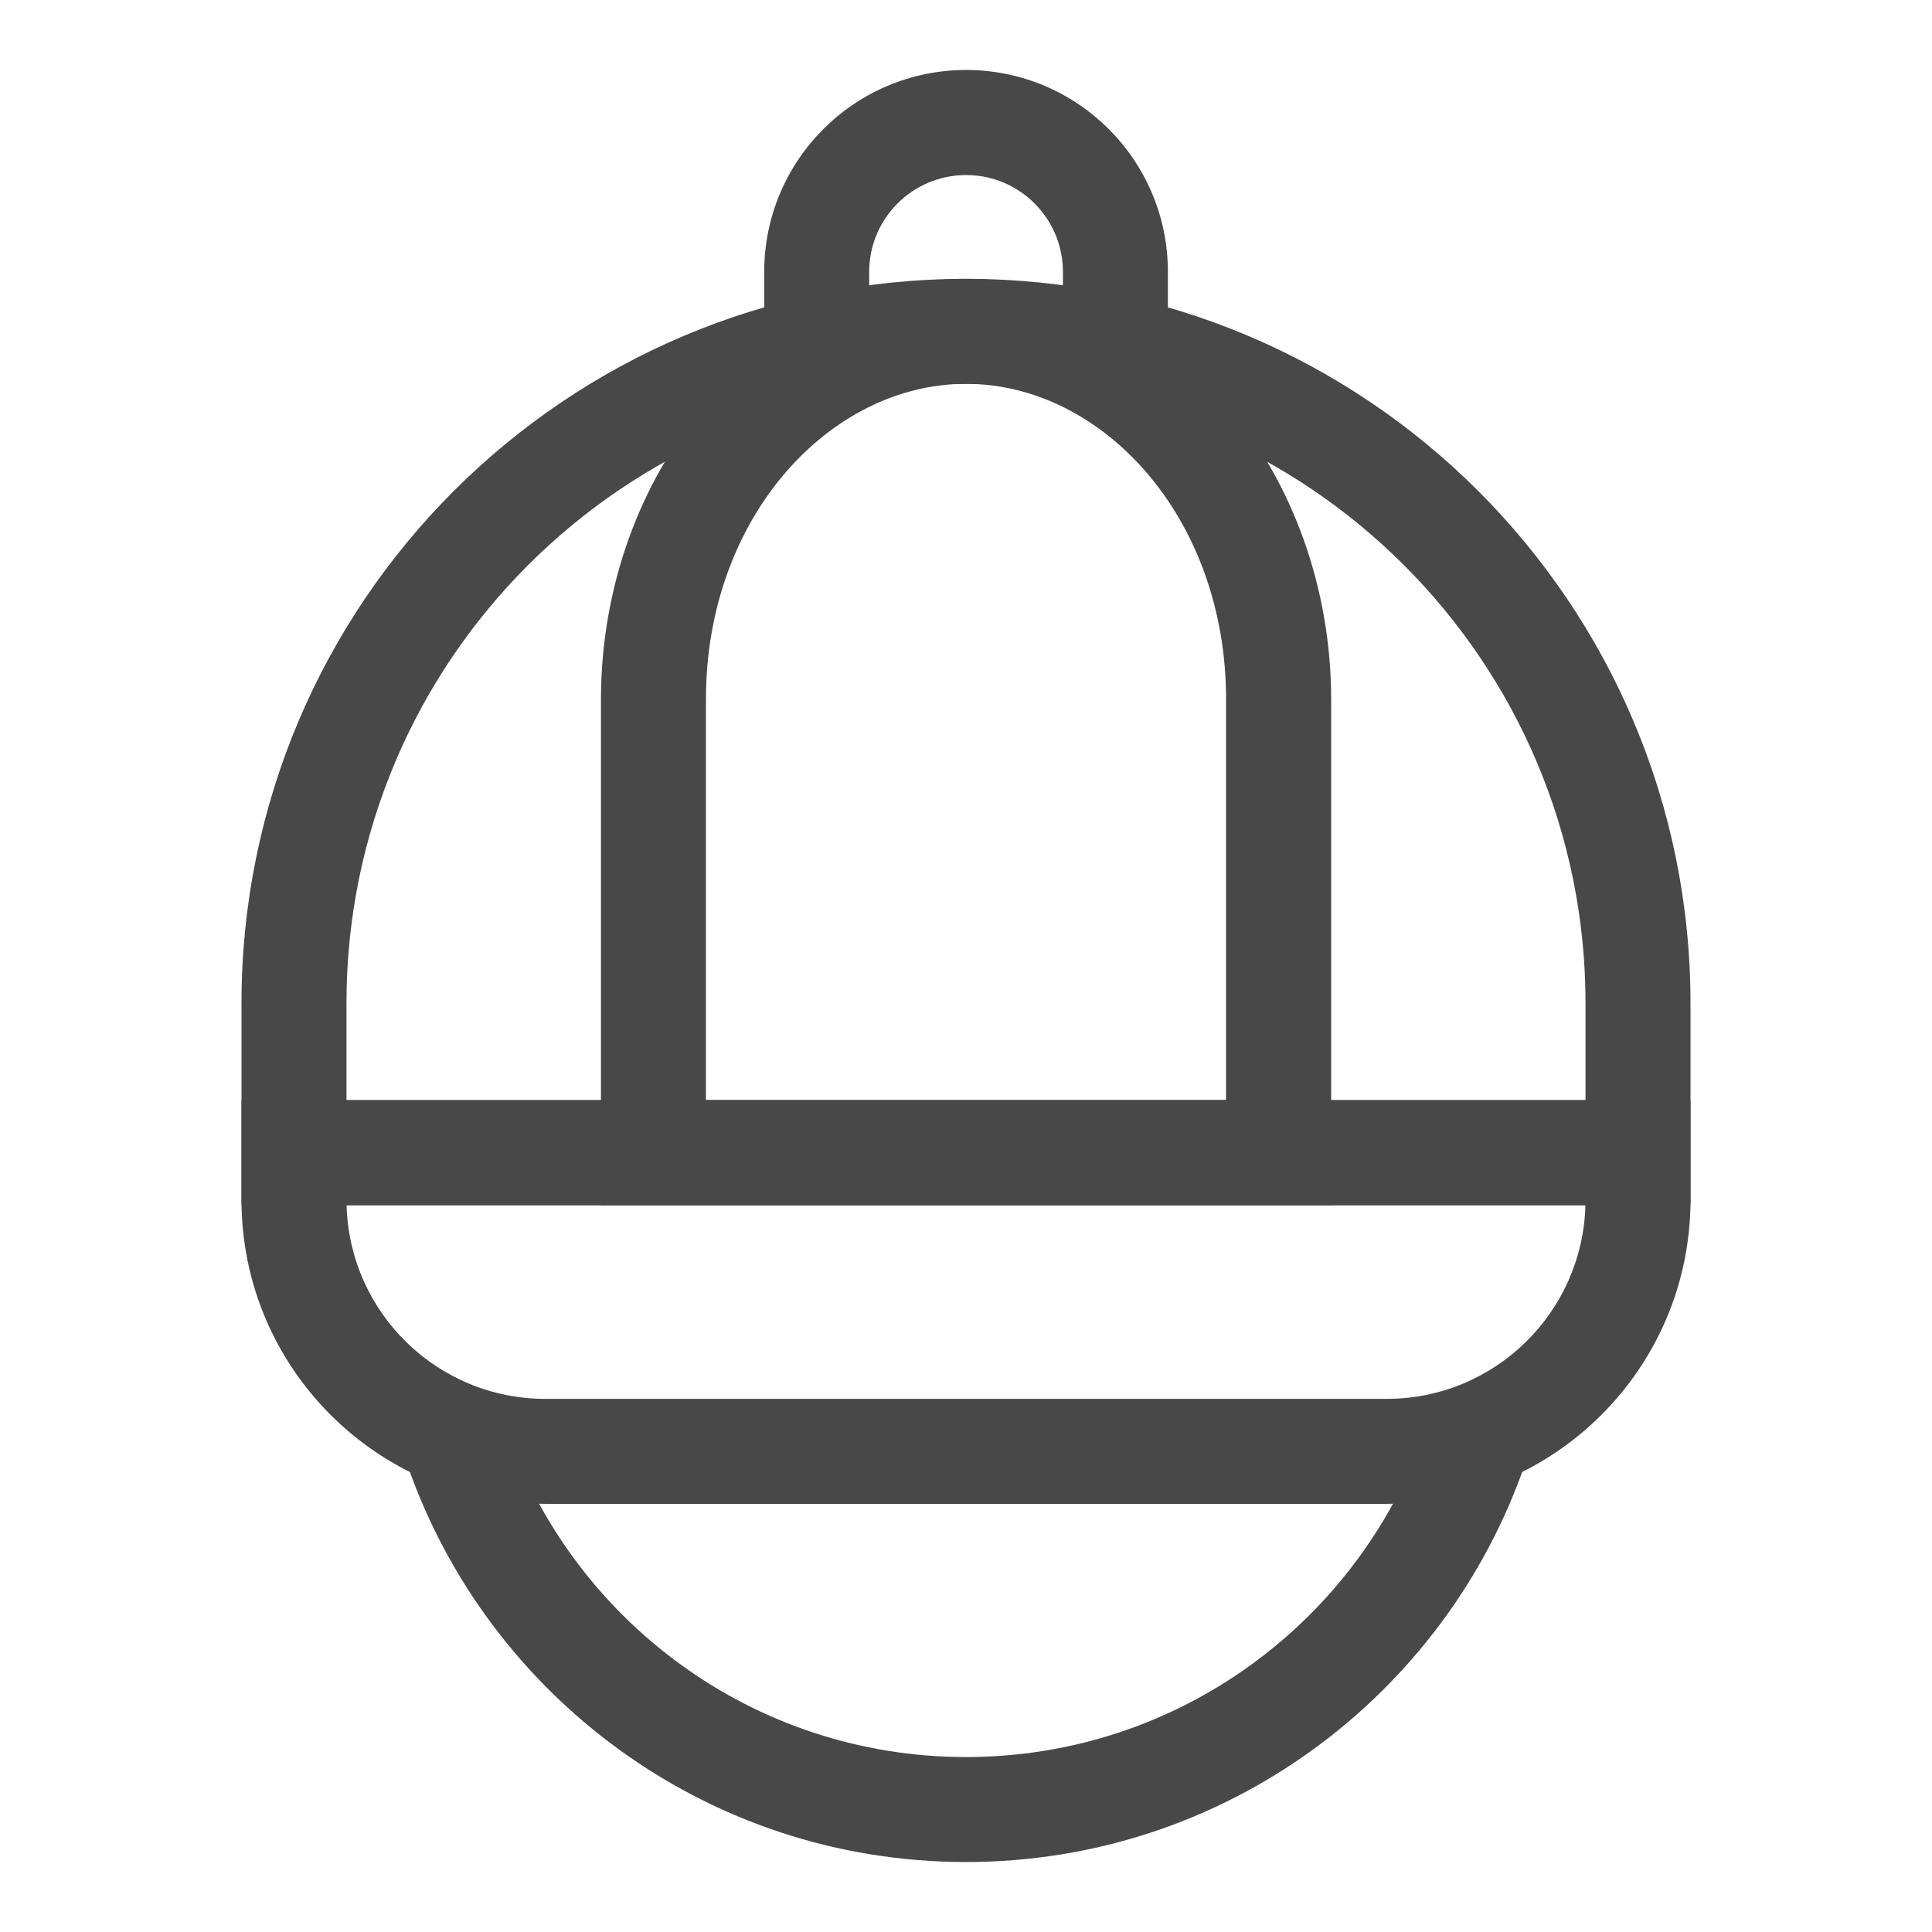 <svg width="18" height="18" viewBox="0 0 18 18" fill="none" xmlns="http://www.w3.org/2000/svg">
<path fill-rule="evenodd" clip-rule="evenodd" d="M9 17.348C6.586 17.348 4.536 15.795 3.791 13.635L4.716 13.316C5.329 15.094 7.016 16.37 9 16.37C10.985 16.37 12.672 15.094 13.285 13.316L14.21 13.635C13.465 15.795 11.415 17.348 9 17.348Z" fill="#484848"/>
<path fill-rule="evenodd" clip-rule="evenodd" d="M9.001 1.631C8.502 1.631 8.098 2.035 8.098 2.533V3.174H7.12V2.533C7.12 1.494 7.962 0.652 9.001 0.652C10.039 0.652 10.881 1.494 10.881 2.533V3.174H9.903V2.533C9.903 2.035 9.499 1.631 9.001 1.631Z" fill="#484848"/>
<path fill-rule="evenodd" clip-rule="evenodd" d="M9 3.576C5.812 3.576 3.228 6.16 3.228 9.348V10.25H14.772V9.348C14.772 6.16 12.188 3.576 9 3.576ZM2.25 9.348C2.25 5.62 5.272 2.598 9 2.598C12.728 2.598 15.75 5.62 15.75 9.348V11.229H2.25V9.348Z" fill="#484848"/>
<path fill-rule="evenodd" clip-rule="evenodd" d="M2.25 10.25H15.75V11.179C15.75 12.743 14.482 14.011 12.918 14.011H5.082C3.518 14.011 2.25 12.743 2.25 11.179V10.25ZM3.229 11.228C3.255 12.229 4.074 13.033 5.082 13.033H12.918C13.926 13.033 14.745 12.229 14.771 11.228H3.229Z" fill="#484848"/>
<path fill-rule="evenodd" clip-rule="evenodd" d="M5.599 6.516C5.599 4.43 7.05 2.598 9 2.598C10.95 2.598 12.402 4.43 12.402 6.516V11.229H5.599V6.516ZM9 3.576C7.734 3.576 6.577 4.815 6.577 6.516V10.25H11.423V6.516C11.423 4.815 10.267 3.576 9 3.576Z" fill="#484848"/>
</svg>

